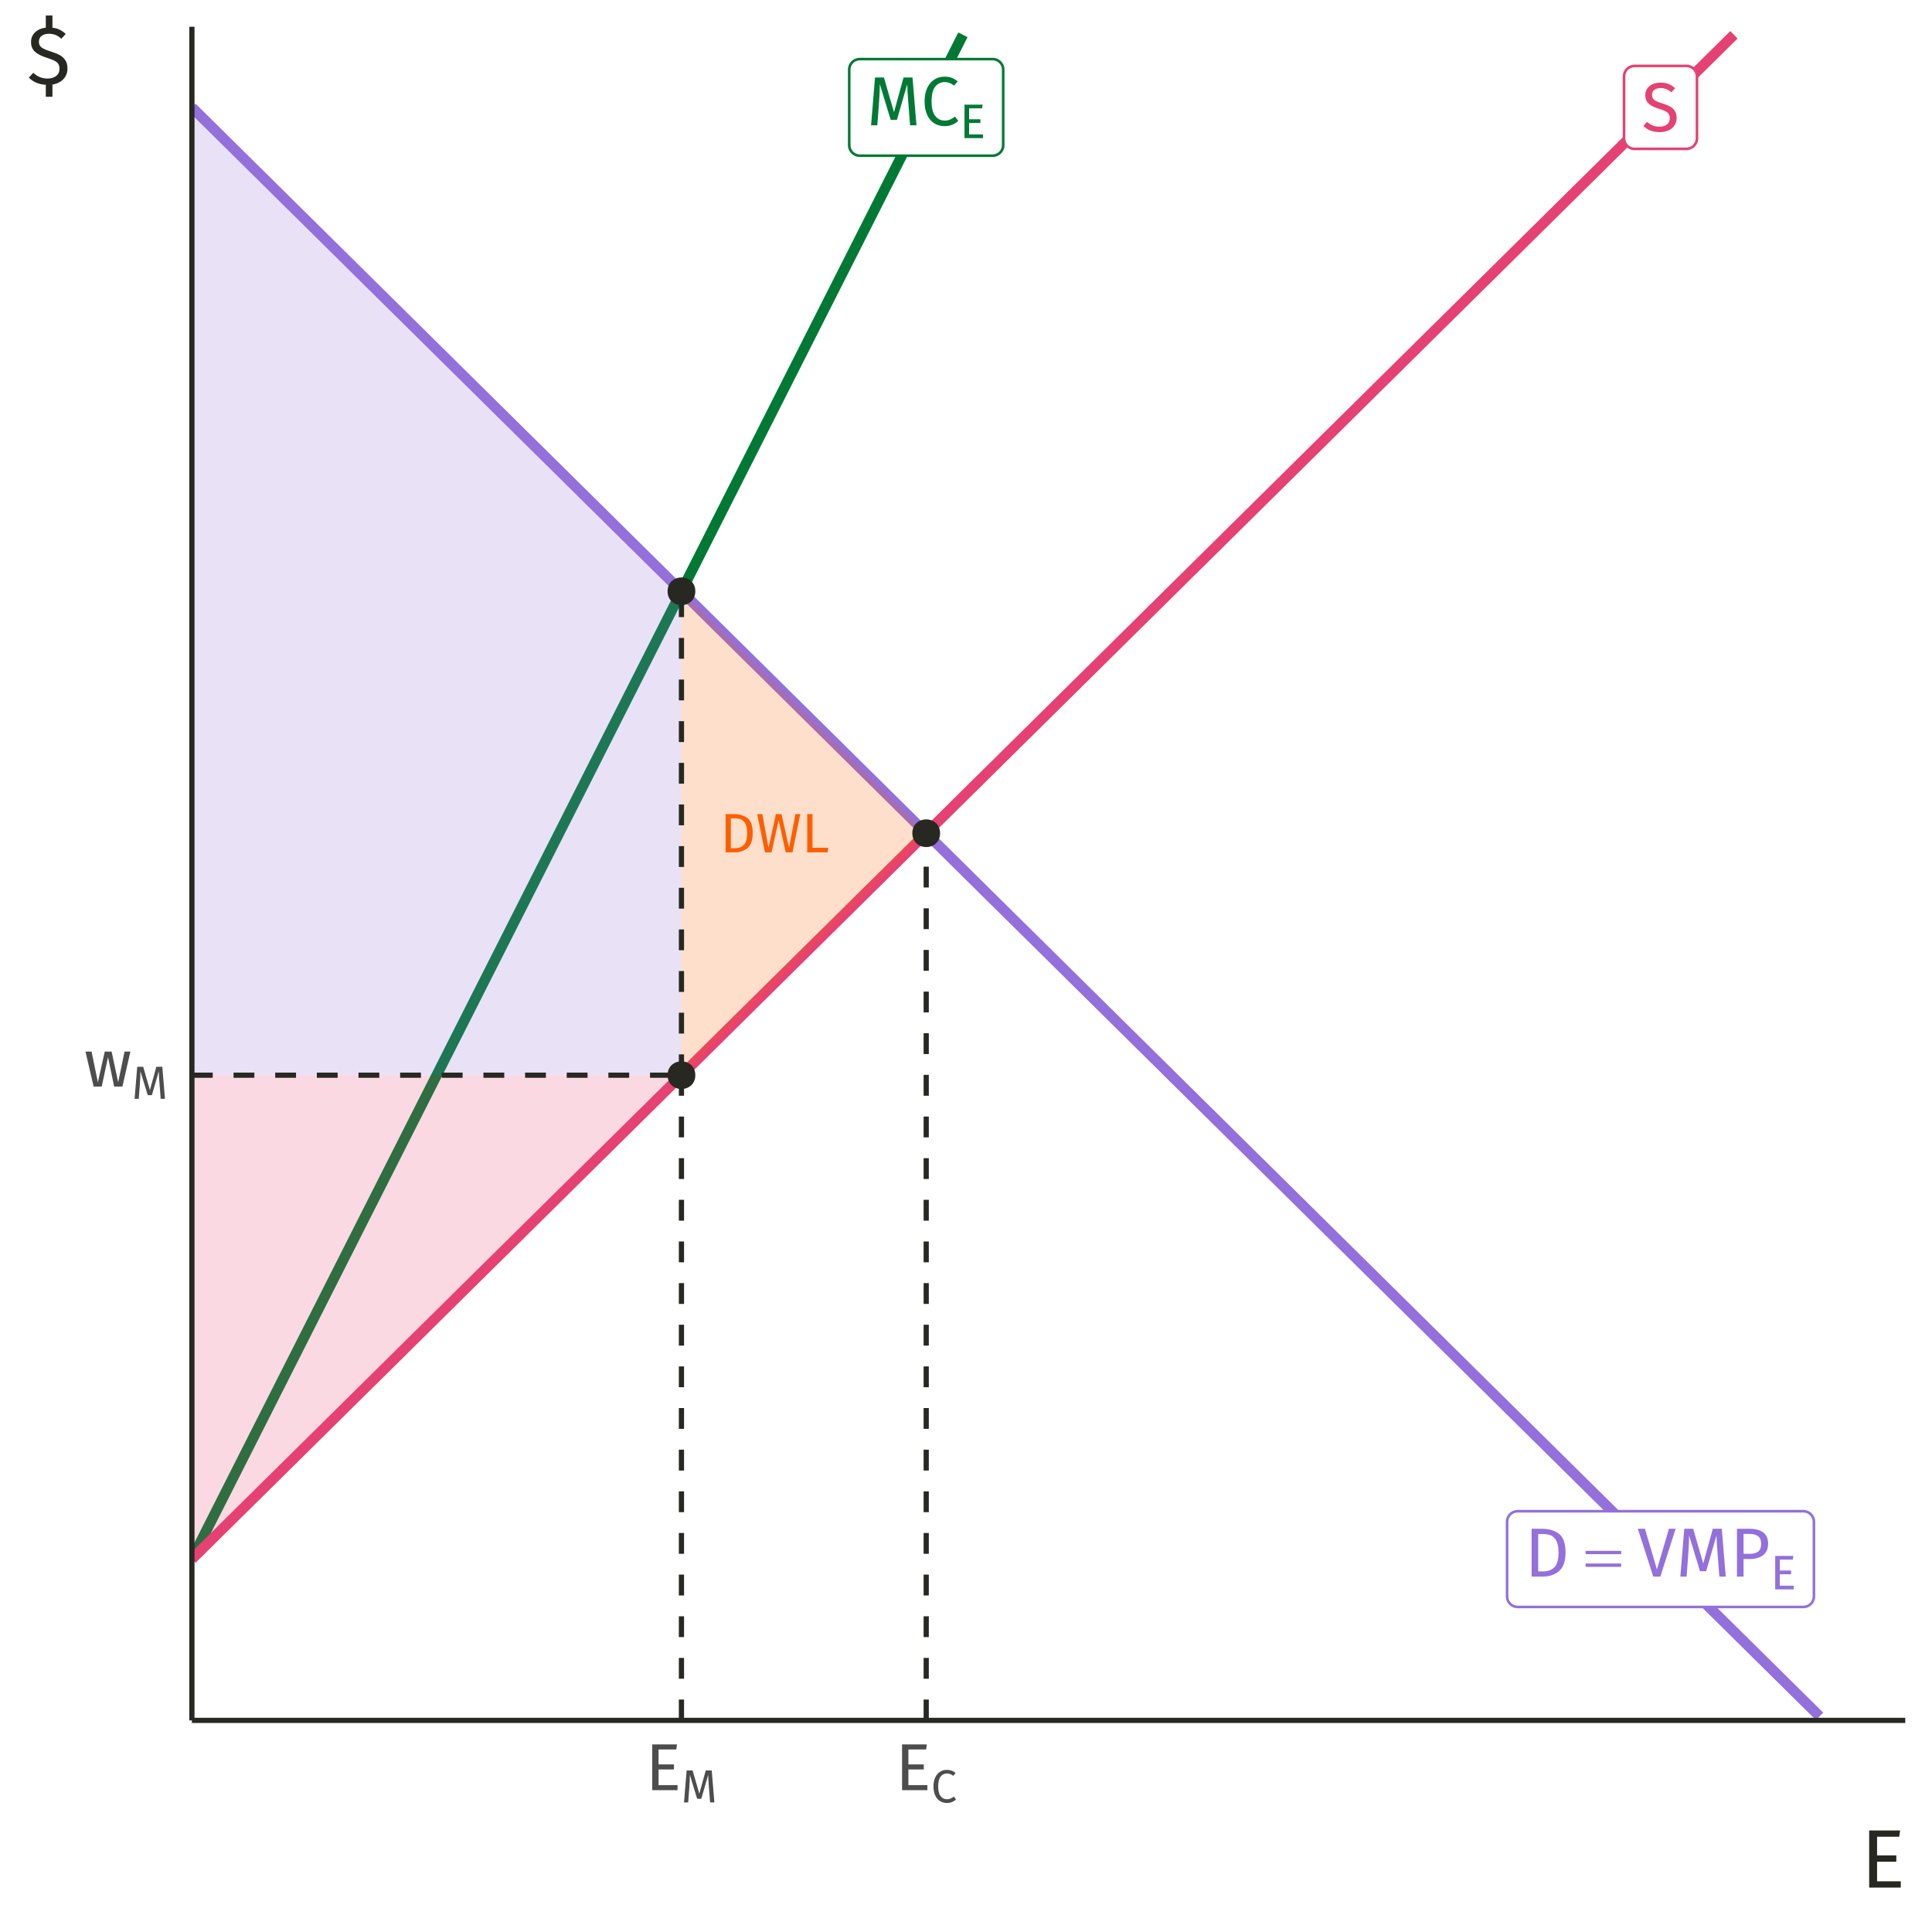 <?xml version="1.0" encoding="UTF-8"?>
<svg xmlns="http://www.w3.org/2000/svg" xmlns:xlink="http://www.w3.org/1999/xlink" width="396pt" height="396pt" viewBox="0 0 396 396" version="1.1">
<defs>
<g>
<symbol overflow="visible" id="glyph0-0">
<path style="stroke:none;" d="M 7.727 -14.938 L 7.727 4.98 L 1.75 4.98 L 1.75 -14.938 Z M 6.957 -14.199 L 2.531 -14.199 L 2.531 4.238 L 6.957 4.238 Z M 4.609 -6.418 C 5.176 -6.414 5.582 -6.262 5.824 -5.961 C 6.066 -5.652 6.188 -5.262 6.188 -4.781 C 6.188 -4.277 6.078 -3.887 5.867 -3.613 C 5.648 -3.336 5.305 -3.164 4.836 -3.102 L 4.836 -2.461 C 4.832 -2.355 4.797 -2.27 4.73 -2.211 C 4.656 -2.148 4.574 -2.121 4.48 -2.121 C 4.383 -2.121 4.301 -2.148 4.23 -2.211 C 4.16 -2.27 4.125 -2.355 4.125 -2.461 L 4.125 -3.656 C 4.625 -3.684 4.965 -3.773 5.148 -3.934 C 5.328 -4.086 5.418 -4.359 5.422 -4.75 C 5.418 -5.062 5.355 -5.305 5.234 -5.477 C 5.109 -5.645 4.883 -5.73 4.551 -5.734 C 4.273 -5.73 4.027 -5.68 3.812 -5.578 C 3.734 -5.547 3.672 -5.531 3.629 -5.535 C 3.52 -5.531 3.438 -5.562 3.379 -5.625 C 3.312 -5.688 3.281 -5.766 3.285 -5.859 C 3.281 -6.039 3.422 -6.176 3.703 -6.273 C 3.984 -6.367 4.285 -6.414 4.609 -6.418 Z M 4.48 -1.707 C 4.621 -1.703 4.738 -1.656 4.836 -1.562 C 4.93 -1.465 4.98 -1.348 4.98 -1.211 C 4.98 -1.055 4.93 -0.93 4.836 -0.832 C 4.738 -0.73 4.621 -0.68 4.48 -0.684 C 4.336 -0.68 4.219 -0.73 4.125 -0.832 C 4.031 -0.93 3.984 -1.055 3.984 -1.211 C 3.984 -1.348 4.031 -1.465 4.125 -1.562 C 4.219 -1.656 4.336 -1.703 4.48 -1.707 Z M 4.48 -1.707 "/>
</symbol>
<symbol overflow="visible" id="glyph0-1">
<path style="stroke:none;" d="M 10.188 0 L 8.879 0 L 8.535 -4.426 C 8.391 -6.156 8.309 -7.488 8.293 -8.422 L 6.176 -1.109 L 4.906 -1.109 L 2.676 -8.438 C 2.672 -7.25 2.609 -5.879 2.488 -4.324 L 2.164 0 L 0.883 0 L 1.691 -9.801 L 3.516 -9.801 L 5.578 -2.676 L 7.539 -9.801 L 9.375 -9.801 Z M 10.188 0 "/>
</symbol>
<symbol overflow="visible" id="glyph0-2">
<path style="stroke:none;" d="M 4.852 -9.973 C 5.438 -9.973 5.93 -9.895 6.336 -9.742 C 6.734 -9.59 7.148 -9.344 7.57 -9.004 L 6.828 -8.137 C 6.227 -8.617 5.598 -8.859 4.938 -8.863 C 4.121 -8.859 3.465 -8.547 2.965 -7.922 C 2.465 -7.297 2.215 -6.289 2.219 -4.906 C 2.215 -3.555 2.461 -2.562 2.957 -1.926 C 3.449 -1.285 4.105 -0.965 4.922 -0.969 C 5.336 -0.965 5.699 -1.035 6.016 -1.18 C 6.328 -1.32 6.66 -1.52 7.012 -1.777 L 7.684 -0.926 C 7.375 -0.613 6.988 -0.352 6.516 -0.141 C 6.039 0.066 5.492 0.168 4.879 0.172 C 4.078 0.168 3.367 -0.023 2.75 -0.418 C 2.125 -0.809 1.645 -1.391 1.301 -2.156 C 0.953 -2.918 0.777 -3.832 0.781 -4.906 C 0.777 -5.977 0.957 -6.895 1.32 -7.66 C 1.68 -8.418 2.172 -8.996 2.789 -9.387 C 3.406 -9.777 4.094 -9.973 4.852 -9.973 Z M 4.852 -9.973 "/>
</symbol>
<symbol overflow="visible" id="glyph0-3">
<path style="stroke:none;" d="M 3.473 -9.801 C 4.949 -9.797 6.137 -9.453 7.035 -8.77 C 7.93 -8.078 8.379 -6.805 8.379 -4.949 C 8.379 -3.137 7.93 -1.859 7.035 -1.117 C 6.137 -0.371 5.047 0 3.77 0 L 1.422 0 L 1.422 -9.801 Z M 2.773 -8.723 L 2.773 -1.066 L 3.871 -1.066 C 4.777 -1.066 5.516 -1.344 6.086 -1.906 C 6.652 -2.461 6.938 -3.477 6.941 -4.949 C 6.938 -5.98 6.789 -6.773 6.5 -7.332 C 6.203 -7.883 5.828 -8.254 5.375 -8.441 C 4.918 -8.625 4.383 -8.719 3.77 -8.723 Z M 2.773 -8.723 "/>
</symbol>
<symbol overflow="visible" id="glyph0-4">
<path style="stroke:none;" d="M 7.824 -9.801 L 4.695 0 L 3.242 0 L 0.086 -9.801 L 1.535 -9.801 L 3.996 -1.465 L 6.457 -9.801 Z M 7.824 -9.801 "/>
</symbol>
<symbol overflow="visible" id="glyph0-5">
<path style="stroke:none;" d="M 3.996 -9.801 C 5.211 -9.797 6.148 -9.543 6.812 -9.039 C 7.473 -8.531 7.805 -7.777 7.809 -6.773 C 7.805 -5.699 7.457 -4.898 6.77 -4.379 C 6.074 -3.855 5.156 -3.598 4.012 -3.598 L 2.773 -3.598 L 2.773 0 L 1.422 0 L 1.422 -9.801 Z M 3.953 -4.668 C 4.738 -4.664 5.34 -4.816 5.754 -5.121 C 6.168 -5.426 6.375 -5.969 6.375 -6.758 C 6.375 -7.453 6.168 -7.961 5.754 -8.277 C 5.34 -8.59 4.75 -8.746 3.984 -8.75 L 2.773 -8.75 L 2.773 -4.668 Z M 3.953 -4.668 "/>
</symbol>
<symbol overflow="visible" id="glyph0-6">
<path style="stroke:none;" d="M 3.84 -9.973 C 4.492 -9.973 5.055 -9.879 5.52 -9.695 C 5.984 -9.508 6.434 -9.223 6.871 -8.836 L 6.133 -8.008 C 5.762 -8.301 5.398 -8.516 5.043 -8.656 C 4.684 -8.789 4.301 -8.859 3.898 -8.863 C 3.383 -8.859 2.961 -8.742 2.629 -8.508 C 2.297 -8.27 2.133 -7.922 2.133 -7.469 C 2.133 -7.184 2.188 -6.945 2.305 -6.75 C 2.414 -6.555 2.625 -6.375 2.938 -6.215 C 3.242 -6.055 3.691 -5.883 4.281 -5.703 C 4.895 -5.512 5.406 -5.309 5.816 -5.094 C 6.223 -4.871 6.551 -4.57 6.805 -4.188 C 7.055 -3.801 7.184 -3.316 7.184 -2.73 C 7.184 -2.16 7.043 -1.656 6.762 -1.223 C 6.48 -0.785 6.078 -0.445 5.555 -0.199 C 5.027 0.047 4.402 0.168 3.684 0.172 C 2.324 0.168 1.215 -0.25 0.355 -1.094 L 1.094 -1.922 C 1.488 -1.598 1.891 -1.352 2.305 -1.188 C 2.711 -1.02 3.168 -0.938 3.672 -0.938 C 4.277 -0.938 4.781 -1.086 5.18 -1.387 C 5.578 -1.684 5.777 -2.117 5.777 -2.688 C 5.777 -3.008 5.715 -3.277 5.59 -3.492 C 5.465 -3.703 5.254 -3.895 4.957 -4.066 C 4.656 -4.238 4.223 -4.41 3.656 -4.582 C 2.648 -4.883 1.91 -5.246 1.449 -5.676 C 0.98 -6.102 0.75 -6.68 0.754 -7.41 C 0.75 -7.902 0.879 -8.344 1.145 -8.734 C 1.402 -9.121 1.77 -9.426 2.238 -9.645 C 2.707 -9.863 3.238 -9.973 3.84 -9.973 Z M 3.84 -9.973 "/>
</symbol>
<symbol overflow="visible" id="glyph1-0">
<path style="stroke:none;" d="M 5.406 -10.457 L 5.406 3.484 L 1.227 3.484 L 1.227 -10.457 Z M 4.871 -9.938 L 1.773 -9.938 L 1.773 2.969 L 4.871 2.969 Z M 3.227 -4.492 C 3.621 -4.488 3.906 -4.383 4.078 -4.172 C 4.246 -3.961 4.328 -3.684 4.332 -3.348 C 4.328 -2.988 4.254 -2.715 4.105 -2.527 C 3.953 -2.332 3.715 -2.215 3.387 -2.172 L 3.387 -1.723 C 3.387 -1.648 3.359 -1.59 3.312 -1.547 C 3.258 -1.504 3.199 -1.48 3.137 -1.484 C 3.066 -1.48 3.008 -1.504 2.961 -1.547 C 2.906 -1.59 2.883 -1.648 2.887 -1.723 L 2.887 -2.559 C 3.234 -2.578 3.473 -2.645 3.602 -2.754 C 3.727 -2.863 3.789 -3.051 3.793 -3.324 C 3.789 -3.543 3.746 -3.715 3.664 -3.832 C 3.574 -3.949 3.418 -4.008 3.188 -4.012 C 2.992 -4.008 2.816 -3.973 2.668 -3.902 C 2.613 -3.883 2.57 -3.871 2.539 -3.875 C 2.461 -3.871 2.402 -3.895 2.363 -3.938 C 2.316 -3.98 2.297 -4.035 2.301 -4.102 C 2.297 -4.227 2.395 -4.32 2.594 -4.391 C 2.785 -4.453 2.996 -4.488 3.227 -4.492 Z M 3.137 -1.195 C 3.23 -1.195 3.312 -1.16 3.383 -1.094 C 3.445 -1.027 3.48 -0.945 3.484 -0.848 C 3.48 -0.738 3.445 -0.648 3.383 -0.582 C 3.312 -0.508 3.23 -0.473 3.137 -0.477 C 3.035 -0.473 2.953 -0.508 2.887 -0.582 C 2.82 -0.648 2.789 -0.738 2.789 -0.848 C 2.789 -0.945 2.82 -1.027 2.887 -1.094 C 2.953 -1.16 3.035 -1.195 3.137 -1.195 Z M 3.137 -1.195 "/>
</symbol>
<symbol overflow="visible" id="glyph1-1">
<path style="stroke:none;" d="M 4.711 -6.863 L 4.602 -6.105 L 1.941 -6.105 L 1.941 -3.863 L 4.254 -3.863 L 4.254 -3.105 L 1.941 -3.105 L 1.941 -0.758 L 4.789 -0.758 L 4.789 0 L 0.996 0 L 0.996 -6.863 Z M 4.711 -6.863 "/>
</symbol>
<symbol overflow="visible" id="glyph2-0">
<path style="stroke:none;" d="M 6.18 -11.949 L 6.18 3.984 L 1.398 3.984 L 1.398 -11.949 Z M 5.566 -11.359 L 2.027 -11.359 L 2.027 3.391 L 5.566 3.391 Z M 3.688 -5.133 C 4.141 -5.133 4.465 -5.012 4.66 -4.77 C 4.848 -4.527 4.945 -4.211 4.949 -3.824 C 4.945 -3.422 4.859 -3.109 4.691 -2.891 C 4.52 -2.668 4.246 -2.531 3.871 -2.48 L 3.871 -1.969 C 3.867 -1.883 3.84 -1.816 3.785 -1.77 C 3.727 -1.719 3.66 -1.691 3.586 -1.695 C 3.508 -1.691 3.441 -1.719 3.387 -1.77 C 3.328 -1.816 3.297 -1.883 3.301 -1.969 L 3.301 -2.926 C 3.699 -2.945 3.973 -3.02 4.117 -3.148 C 4.262 -3.27 4.336 -3.488 4.336 -3.801 C 4.336 -4.047 4.285 -4.238 4.188 -4.379 C 4.086 -4.512 3.902 -4.582 3.641 -4.586 C 3.418 -4.582 3.223 -4.539 3.051 -4.461 C 2.988 -4.434 2.938 -4.422 2.902 -4.426 C 2.816 -4.422 2.75 -4.449 2.703 -4.5 C 2.648 -4.547 2.625 -4.609 2.629 -4.688 C 2.625 -4.832 2.738 -4.941 2.965 -5.02 C 3.188 -5.094 3.426 -5.133 3.688 -5.133 Z M 3.586 -1.367 C 3.695 -1.363 3.789 -1.324 3.867 -1.25 C 3.945 -1.172 3.984 -1.078 3.984 -0.969 C 3.984 -0.844 3.945 -0.742 3.867 -0.664 C 3.789 -0.582 3.695 -0.543 3.586 -0.547 C 3.469 -0.543 3.371 -0.582 3.301 -0.664 C 3.223 -0.742 3.188 -0.844 3.188 -0.969 C 3.188 -1.078 3.223 -1.172 3.301 -1.25 C 3.371 -1.324 3.469 -1.363 3.586 -1.367 Z M 3.586 -1.367 "/>
</symbol>
<symbol overflow="visible" id="glyph2-1">
<path style="stroke:none;" d="M 2.777 -7.84 C 3.957 -7.84 4.906 -7.562 5.625 -7.016 C 6.344 -6.461 6.703 -5.445 6.703 -3.961 C 6.703 -2.508 6.344 -1.484 5.625 -0.891 C 4.906 -0.297 4.035 0 3.016 0 L 1.137 0 L 1.137 -7.84 Z M 2.219 -6.977 L 2.219 -0.855 L 3.094 -0.855 C 3.82 -0.855 4.41 -1.078 4.871 -1.523 C 5.324 -1.969 5.555 -2.781 5.555 -3.961 C 5.555 -4.785 5.434 -5.418 5.199 -5.863 C 4.961 -6.305 4.664 -6.602 4.301 -6.754 C 3.934 -6.898 3.504 -6.973 3.016 -6.977 Z M 2.219 -6.977 "/>
</symbol>
<symbol overflow="visible" id="glyph2-2">
<path style="stroke:none;" d="M 9.117 -7.84 L 7.523 0 L 6.133 0 L 4.688 -6.566 L 3.23 0 L 1.879 0 L 0.285 -7.84 L 1.344 -7.84 L 2.605 -0.945 L 4.121 -7.84 L 5.27 -7.84 L 6.816 -0.945 L 8.125 -7.84 Z M 9.117 -7.84 "/>
</symbol>
<symbol overflow="visible" id="glyph2-3">
<path style="stroke:none;" d="M 2.219 -7.84 L 2.219 -0.945 L 5.441 -0.945 L 5.316 0 L 1.137 0 L 1.137 -7.84 Z M 2.219 -7.84 "/>
</symbol>
<symbol overflow="visible" id="glyph3-0">
<path style="stroke:none;" d="M 0.715 0 L 0.715 -8.891 L 7.828 -8.891 L 7.828 0 Z M 0.938 -0.223 L 7.605 -0.223 L 7.605 -8.668 L 0.938 -8.668 Z M 0.938 -0.223 "/>
</symbol>
<symbol overflow="visible" id="glyph3-1">
<path style="stroke:none;" d="M 0.258 -5.273 L 7.551 -5.273 L 7.551 -4.598 L 0.258 -4.598 Z M 0.258 -2.68 L 7.551 -2.68 L 7.551 -1.992 L 0.258 -1.992 Z M 0.258 -2.68 "/>
</symbol>
<symbol overflow="visible" id="glyph4-0">
<path style="stroke:none;" d="M 7.387 -14.281 L 7.387 4.762 L 1.672 4.762 L 1.672 -14.281 Z M 6.652 -13.574 L 2.422 -13.574 L 2.422 4.055 L 6.652 4.055 Z M 4.406 -6.133 C 4.949 -6.129 5.336 -5.984 5.566 -5.695 C 5.797 -5.406 5.91 -5.031 5.914 -4.57 C 5.91 -4.086 5.809 -3.711 5.609 -3.453 C 5.402 -3.188 5.074 -3.027 4.625 -2.965 L 4.625 -2.352 C 4.621 -2.25 4.59 -2.172 4.523 -2.113 C 4.453 -2.055 4.371 -2.027 4.285 -2.027 C 4.191 -2.027 4.113 -2.055 4.047 -2.113 C 3.977 -2.172 3.941 -2.25 3.945 -2.352 L 3.945 -3.496 C 4.422 -3.52 4.75 -3.605 4.922 -3.758 C 5.094 -3.906 5.18 -4.168 5.18 -4.543 C 5.18 -4.84 5.121 -5.07 5.004 -5.234 C 4.887 -5.395 4.668 -5.477 4.352 -5.48 C 4.086 -5.477 3.852 -5.43 3.645 -5.332 C 3.57 -5.301 3.512 -5.285 3.469 -5.289 C 3.367 -5.285 3.285 -5.316 3.23 -5.379 C 3.168 -5.438 3.141 -5.512 3.141 -5.602 C 3.141 -5.773 3.273 -5.902 3.543 -5.996 C 3.809 -6.082 4.098 -6.129 4.406 -6.133 Z M 4.285 -1.633 C 4.418 -1.629 4.531 -1.582 4.625 -1.496 C 4.711 -1.402 4.758 -1.289 4.762 -1.156 C 4.758 -1.008 4.711 -0.887 4.625 -0.793 C 4.531 -0.695 4.418 -0.648 4.285 -0.652 C 4.145 -0.648 4.031 -0.695 3.941 -0.793 C 3.852 -0.887 3.809 -1.008 3.809 -1.156 C 3.809 -1.289 3.852 -1.402 3.941 -1.496 C 4.031 -1.582 4.145 -1.629 4.285 -1.633 Z M 4.285 -1.633 "/>
</symbol>
<symbol overflow="visible" id="glyph4-1">
<path style="stroke:none;" d="M 9.48 -7.168 L 7.848 0 L 6.148 0 L 4.895 -6.039 L 3.605 0 L 1.945 0 L 0.273 -7.168 L 1.523 -7.168 L 2.816 -0.871 L 4.23 -7.168 L 5.629 -7.168 L 6.977 -0.871 L 8.281 -7.168 Z M 9.48 -7.168 "/>
</symbol>
<symbol overflow="visible" id="glyph4-2">
<path style="stroke:none;" d="M 6.434 -9.371 L 6.281 -8.336 L 2.652 -8.336 L 2.652 -5.277 L 5.809 -5.277 L 5.809 -4.242 L 2.652 -4.242 L 2.652 -1.035 L 6.543 -1.035 L 6.543 0 L 1.359 0 L 1.359 -9.371 Z M 6.434 -9.371 "/>
</symbol>
<symbol overflow="visible" id="glyph5-0">
<path style="stroke:none;" d="M 5.168 -9.996 L 5.168 3.332 L 1.172 3.332 L 1.172 -9.996 Z M 4.656 -9.5 L 1.695 -9.5 L 1.695 2.836 L 4.656 2.836 Z M 3.086 -4.293 C 3.465 -4.289 3.734 -4.188 3.898 -3.988 C 4.055 -3.781 4.137 -3.52 4.141 -3.199 C 4.137 -2.863 4.066 -2.602 3.926 -2.418 C 3.781 -2.23 3.551 -2.117 3.238 -2.074 L 3.238 -1.648 C 3.234 -1.574 3.211 -1.52 3.164 -1.48 C 3.117 -1.438 3.062 -1.418 3 -1.418 C 2.934 -1.418 2.875 -1.438 2.832 -1.48 C 2.781 -1.52 2.758 -1.574 2.762 -1.648 L 2.762 -2.445 C 3.094 -2.461 3.324 -2.523 3.445 -2.633 C 3.566 -2.734 3.625 -2.918 3.629 -3.18 C 3.625 -3.387 3.586 -3.547 3.504 -3.664 C 3.418 -3.773 3.266 -3.832 3.047 -3.836 C 2.859 -3.832 2.691 -3.797 2.551 -3.73 C 2.496 -3.711 2.457 -3.703 2.426 -3.703 C 2.355 -3.703 2.301 -3.723 2.262 -3.766 C 2.219 -3.805 2.195 -3.855 2.199 -3.922 C 2.195 -4.039 2.289 -4.133 2.48 -4.195 C 2.664 -4.258 2.867 -4.289 3.086 -4.293 Z M 3 -1.141 C 3.094 -1.137 3.172 -1.105 3.234 -1.047 C 3.297 -0.98 3.328 -0.902 3.332 -0.809 C 3.328 -0.707 3.297 -0.621 3.234 -0.555 C 3.172 -0.488 3.094 -0.457 3 -0.457 C 2.902 -0.457 2.82 -0.488 2.758 -0.555 C 2.691 -0.621 2.66 -0.707 2.664 -0.809 C 2.66 -0.902 2.691 -0.98 2.758 -1.047 C 2.82 -1.105 2.902 -1.137 3 -1.141 Z M 3 -1.141 "/>
</symbol>
<symbol overflow="visible" id="glyph5-1">
<path style="stroke:none;" d="M 6.816 0 L 5.941 0 L 5.711 -2.961 C 5.613 -4.117 5.559 -5.012 5.551 -5.637 L 4.133 -0.742 L 3.285 -0.742 L 1.789 -5.645 C 1.785 -4.848 1.746 -3.934 1.664 -2.895 L 1.445 0 L 0.59 0 L 1.133 -6.559 L 2.352 -6.559 L 3.73 -1.789 L 5.047 -6.559 L 6.273 -6.559 Z M 6.816 0 "/>
</symbol>
<symbol overflow="visible" id="glyph5-2">
<path style="stroke:none;" d="M 3.246 -6.672 C 3.637 -6.668 3.965 -6.617 4.238 -6.52 C 4.504 -6.414 4.781 -6.25 5.066 -6.027 L 4.57 -5.445 C 4.168 -5.766 3.746 -5.93 3.305 -5.93 C 2.758 -5.93 2.316 -5.719 1.984 -5.301 C 1.648 -4.883 1.48 -4.211 1.484 -3.285 C 1.48 -2.383 1.648 -1.719 1.98 -1.289 C 2.309 -0.859 2.746 -0.645 3.293 -0.648 C 3.57 -0.645 3.812 -0.691 4.023 -0.789 C 4.23 -0.883 4.453 -1.016 4.695 -1.191 L 5.141 -0.617 C 4.934 -0.406 4.676 -0.234 4.359 -0.094 C 4.039 0.043 3.672 0.109 3.266 0.113 C 2.727 0.109 2.254 -0.02 1.84 -0.281 C 1.426 -0.543 1.102 -0.93 0.871 -1.441 C 0.637 -1.949 0.52 -2.562 0.523 -3.285 C 0.52 -4 0.641 -4.613 0.883 -5.125 C 1.121 -5.637 1.449 -6.023 1.863 -6.281 C 2.277 -6.539 2.738 -6.668 3.246 -6.672 Z M 3.246 -6.672 "/>
</symbol>
<symbol overflow="visible" id="glyph6-0">
<path style="stroke:none;" d="M 9.23 -17.852 L 9.23 5.949 L 2.09 5.949 L 2.09 -17.852 Z M 8.312 -16.965 L 3.027 -16.965 L 3.027 5.066 L 8.312 5.066 Z M 5.508 -7.668 C 6.188 -7.664 6.672 -7.48 6.961 -7.121 C 7.25 -6.754 7.395 -6.285 7.395 -5.711 C 7.395 -5.109 7.266 -4.645 7.012 -4.316 C 6.754 -3.984 6.344 -3.781 5.781 -3.707 L 5.781 -2.941 C 5.777 -2.816 5.734 -2.715 5.652 -2.641 C 5.562 -2.566 5.465 -2.531 5.355 -2.531 C 5.238 -2.531 5.137 -2.566 5.055 -2.641 C 4.969 -2.715 4.926 -2.816 4.93 -2.941 L 4.93 -4.367 C 5.527 -4.398 5.938 -4.512 6.152 -4.699 C 6.367 -4.887 6.473 -5.211 6.477 -5.68 C 6.473 -6.047 6.398 -6.336 6.254 -6.543 C 6.105 -6.746 5.836 -6.848 5.441 -6.852 C 5.109 -6.848 4.812 -6.785 4.555 -6.664 C 4.461 -6.625 4.391 -6.609 4.336 -6.613 C 4.211 -6.609 4.109 -6.645 4.035 -6.723 C 3.961 -6.793 3.926 -6.887 3.926 -7.004 C 3.926 -7.215 4.09 -7.379 4.426 -7.496 C 4.758 -7.605 5.121 -7.664 5.508 -7.668 Z M 5.355 -2.039 C 5.523 -2.039 5.664 -1.98 5.777 -1.867 C 5.891 -1.754 5.945 -1.613 5.949 -1.445 C 5.945 -1.262 5.891 -1.109 5.777 -0.992 C 5.664 -0.871 5.523 -0.812 5.355 -0.816 C 5.184 -0.812 5.039 -0.871 4.93 -0.992 C 4.812 -1.109 4.758 -1.262 4.762 -1.445 C 4.758 -1.613 4.812 -1.754 4.93 -1.867 C 5.039 -1.98 5.184 -2.039 5.355 -2.039 Z M 5.355 -2.039 "/>
</symbol>
<symbol overflow="visible" id="glyph6-1">
<path style="stroke:none;" d="M 8.039 -11.715 L 7.855 -10.422 L 3.316 -10.422 L 3.316 -6.598 L 7.258 -6.598 L 7.258 -5.305 L 3.316 -5.305 L 3.316 -1.293 L 8.176 -1.293 L 8.176 0 L 1.699 0 L 1.699 -11.715 Z M 8.039 -11.715 "/>
</symbol>
<symbol overflow="visible" id="glyph6-2">
<path style="stroke:none;" d="M 8.348 -3.16 C 8.344 -2.297 8.07 -1.574 7.531 -0.984 C 6.984 -0.395 6.23 -0.023 5.27 0.137 L 5.27 2.637 L 3.91 2.637 L 3.91 0.188 C 2.512 0.117 1.352 -0.367 0.426 -1.273 L 1.344 -2.277 C 2.156 -1.484 3.133 -1.09 4.266 -1.09 C 4.98 -1.09 5.566 -1.262 6.027 -1.613 C 6.484 -1.961 6.715 -2.461 6.715 -3.109 C 6.715 -3.48 6.641 -3.793 6.5 -4.047 C 6.355 -4.293 6.109 -4.512 5.762 -4.707 C 5.406 -4.895 4.902 -5.094 4.25 -5.305 C 3.078 -5.664 2.227 -6.094 1.691 -6.586 C 1.148 -7.078 0.879 -7.742 0.883 -8.586 C 0.879 -9.375 1.156 -10.039 1.715 -10.57 C 2.27 -11.102 3 -11.418 3.91 -11.527 L 3.91 -14.008 L 5.27 -14.008 L 5.27 -11.508 C 5.809 -11.453 6.301 -11.32 6.738 -11.109 C 7.176 -10.898 7.59 -10.605 7.988 -10.234 L 7.09 -9.246 C 6.703 -9.609 6.301 -9.871 5.891 -10.031 C 5.473 -10.188 5.023 -10.266 4.539 -10.27 C 3.934 -10.266 3.441 -10.125 3.066 -9.852 C 2.684 -9.57 2.496 -9.172 2.5 -8.652 C 2.496 -8.32 2.562 -8.047 2.703 -7.828 C 2.836 -7.605 3.082 -7.398 3.434 -7.215 C 3.785 -7.027 4.301 -6.828 4.98 -6.613 C 5.691 -6.395 6.285 -6.156 6.766 -5.898 C 7.238 -5.637 7.621 -5.285 7.914 -4.844 C 8.199 -4.402 8.344 -3.84 8.348 -3.16 Z M 8.348 -3.16 "/>
</symbol>
</g>
<clipPath id="clip1">
  <path d="M 39.336 6 L 199 6 L 199 321 L 39.336 321 Z M 39.336 6 "/>
</clipPath>
<clipPath id="clip2">
  <path d="M 39.336 20 L 375 20 L 375 352.625 L 39.336 352.625 Z M 39.336 20 "/>
</clipPath>
<clipPath id="clip3">
  <path d="M 39.336 6 L 357 6 L 357 321 L 39.336 321 Z M 39.336 6 "/>
</clipPath>
<clipPath id="clip4">
  <path d="M 39.336 22 L 140 22 L 140 122 L 39.336 122 Z M 39.336 22 "/>
</clipPath>
<clipPath id="clip5">
  <path d="M 39.336 121 L 140 121 L 140 221 L 39.336 221 Z M 39.336 121 "/>
</clipPath>
<clipPath id="clip6">
  <path d="M 39.336 220 L 140 220 L 140 320 L 39.336 320 Z M 39.336 220 "/>
</clipPath>
<clipPath id="clip7">
  <path d="M 189 170 L 191 170 L 191 352.625 L 189 352.625 Z M 189 170 "/>
</clipPath>
<clipPath id="clip8">
  <path d="M 139 219 L 141 219 L 141 352.625 L 139 352.625 Z M 139 219 "/>
</clipPath>
<clipPath id="clip9">
  <path d="M 39.336 219 L 141 219 L 141 221 L 39.336 221 Z M 39.336 219 "/>
</clipPath>
</defs>
<g id="surface374">
<rect x="0" y="0" width="396" height="396" style="fill:rgb(100%,100%,100%);fill-opacity:1;stroke:none;"/>
<g clip-path="url(#clip1)" clip-rule="nonzero">
<path style="fill:none;stroke-width:2.134;stroke-linecap:butt;stroke-linejoin:round;stroke:rgb(0%,47.451%,20.784%);stroke-opacity:1;stroke-miterlimit:10;" d="M 39.336 319.562 L 46.359 305.68 L 49.871 298.734 L 53.383 291.793 L 56.895 284.848 L 63.918 270.965 L 67.43 264.02 L 70.941 257.078 L 74.453 250.133 L 81.477 236.25 L 84.988 229.305 L 92.012 215.422 L 95.523 208.477 L 99.035 201.535 L 102.547 194.59 L 106.062 187.648 L 109.574 180.707 L 113.086 173.762 L 116.598 166.82 L 120.109 159.875 L 127.133 145.992 L 130.645 139.047 L 137.668 125.164 L 141.18 118.219 L 144.691 111.277 L 148.203 104.332 L 155.227 90.449 L 158.738 83.504 L 162.25 76.562 L 165.762 69.617 L 172.785 55.734 L 176.297 48.789 L 179.809 41.848 L 183.32 34.902 L 190.344 21.02 L 193.855 14.074 L 197.367 7.133 "/>
</g>
<path style="fill-rule:nonzero;fill:rgb(100%,100%,100%);fill-opacity:1;stroke-width:0.533;stroke-linecap:round;stroke-linejoin:round;stroke:rgb(0%,47.451%,20.784%);stroke-opacity:1;stroke-miterlimit:10;" d="M 176.223 31.91 L 203.465 31.91 L 203.379 31.906 L 203.727 31.895 L 204.066 31.824 L 204.391 31.699 L 204.691 31.527 L 204.961 31.305 L 205.191 31.047 L 205.379 30.754 L 205.512 30.434 L 205.598 30.094 L 205.625 29.75 L 205.625 14.273 L 205.598 13.926 L 205.512 13.586 L 205.379 13.27 L 205.191 12.973 L 204.961 12.715 L 204.691 12.496 L 204.391 12.32 L 204.066 12.195 L 203.727 12.129 L 203.465 12.113 L 176.223 12.113 L 176.48 12.129 L 176.137 12.113 L 175.789 12.156 L 175.457 12.254 L 175.141 12.402 L 174.855 12.598 L 174.605 12.84 L 174.395 13.117 L 174.234 13.426 L 174.125 13.754 L 174.07 14.098 L 174.062 14.273 L 174.062 29.75 L 174.07 29.574 L 174.07 29.922 L 174.125 30.266 L 174.234 30.594 L 174.395 30.902 L 174.605 31.18 L 174.855 31.422 L 175.141 31.621 L 175.457 31.77 L 175.789 31.863 L 176.137 31.906 Z M 176.223 31.91 "/>
<g style="fill:rgb(0%,47.451%,20.784%);fill-opacity:1;">
  <use xlink:href="#glyph0-1" x="177.66" y="25.684"/>
</g>
<g style="fill:rgb(0%,47.451%,20.784%);fill-opacity:1;">
  <use xlink:href="#glyph0-2" x="188.73" y="25.684"/>
</g>
<g style="fill:rgb(0%,47.451%,20.784%);fill-opacity:1;">
  <use xlink:href="#glyph1-1" x="196.695" y="28.309"/>
</g>
<g clip-path="url(#clip2)" clip-rule="nonzero">
<path style="fill:none;stroke-width:2.134;stroke-linecap:butt;stroke-linejoin:round;stroke:rgb(57.647%,43.922%,85.882%);stroke-opacity:1;stroke-miterlimit:10;" d="M 39.336 22.012 L 42.848 25.48 L 49.871 32.426 L 53.383 35.895 L 60.406 42.84 L 63.918 46.309 L 74.453 56.727 L 77.965 60.195 L 84.988 67.141 L 88.5 70.609 L 95.523 77.555 L 99.035 81.023 L 102.547 84.496 L 106.062 87.969 L 109.574 91.438 L 120.109 101.855 L 123.621 105.324 L 130.645 112.27 L 134.156 115.738 L 141.18 122.684 L 144.691 126.152 L 151.715 133.098 L 155.227 136.566 L 165.762 146.984 L 169.273 150.453 L 176.297 157.398 L 179.809 160.867 L 186.832 167.812 L 190.344 171.281 L 200.879 181.699 L 204.391 185.168 L 207.902 188.641 L 211.418 192.113 L 214.93 195.582 L 221.953 202.527 L 225.465 205.996 L 232.488 212.941 L 236 216.41 L 246.535 226.828 L 250.047 230.297 L 257.07 237.242 L 260.582 240.711 L 267.605 247.656 L 271.117 251.125 L 278.141 258.07 L 281.652 261.539 L 292.188 271.957 L 295.699 275.426 L 302.723 282.371 L 306.234 285.84 L 309.746 289.312 L 313.262 292.785 L 316.773 296.254 L 323.797 303.199 L 327.309 306.668 L 337.844 317.086 L 341.355 320.555 L 348.379 327.5 L 351.891 330.969 L 358.914 337.914 L 362.426 341.383 L 369.449 348.328 L 372.961 351.797 "/>
</g>
<g clip-path="url(#clip3)" clip-rule="nonzero">
<path style="fill:none;stroke-width:2.134;stroke-linecap:butt;stroke-linejoin:round;stroke:rgb(90.196%,25.49%,45.098%);stroke-opacity:1;stroke-miterlimit:10;" d="M 39.336 319.562 L 42.848 316.094 L 49.871 309.148 L 53.383 305.68 L 63.918 295.262 L 67.43 291.793 L 74.453 284.848 L 77.965 281.379 L 84.988 274.434 L 88.5 270.965 L 95.523 264.02 L 99.035 260.551 L 102.547 257.078 L 106.062 253.605 L 109.574 250.133 L 113.086 246.664 L 120.109 239.719 L 123.621 236.25 L 130.645 229.305 L 134.156 225.836 L 141.18 218.891 L 144.691 215.422 L 155.227 205.004 L 158.738 201.535 L 165.762 194.59 L 169.273 191.121 L 176.297 184.176 L 179.809 180.707 L 186.832 173.762 L 190.344 170.293 L 200.879 159.875 L 204.391 156.406 L 207.902 152.934 L 211.418 149.461 L 214.93 145.992 L 221.953 139.047 L 225.465 135.578 L 232.488 128.633 L 236 125.164 L 246.535 114.746 L 250.047 111.277 L 257.07 104.332 L 260.582 100.863 L 267.605 93.918 L 271.117 90.449 L 281.652 80.031 L 285.164 76.562 L 292.188 69.617 L 295.699 66.148 L 302.723 59.203 L 306.234 55.734 L 309.746 52.262 L 313.262 48.789 L 316.773 45.32 L 327.309 34.902 L 330.82 31.434 L 337.844 24.488 L 341.355 21.02 L 348.379 14.074 L 351.891 10.605 L 355.402 7.133 "/>
</g>
<g clip-path="url(#clip4)" clip-rule="nonzero">
<path style=" stroke:none;fill-rule:nonzero;fill:rgb(57.647%,43.922%,85.882%);fill-opacity:0.2;" d="M 39.336 22.012 L 39.668 22.34 L 40.34 23.004 L 40.672 23.332 L 41.008 23.664 L 41.344 23.992 L 41.676 24.324 L 42.012 24.656 L 42.344 24.984 L 43.016 25.648 L 43.348 25.977 L 44.02 26.641 L 44.352 26.969 L 44.688 27.301 L 45.02 27.629 L 45.691 28.293 L 46.023 28.621 L 46.695 29.285 L 47.027 29.613 L 47.363 29.945 L 47.695 30.277 L 48.031 30.605 L 48.367 30.938 L 48.699 31.266 L 49.371 31.93 L 49.703 32.258 L 50.039 32.59 L 50.371 32.922 L 50.707 33.25 L 51.043 33.582 L 51.375 33.914 L 51.711 34.242 L 52.047 34.574 L 52.379 34.902 L 52.715 35.234 L 53.047 35.566 L 53.383 35.895 L 53.719 36.227 L 54.051 36.559 L 54.387 36.887 L 54.719 37.219 L 55.055 37.551 L 55.391 37.879 L 55.723 38.211 L 56.059 38.539 L 56.395 38.871 L 56.727 39.203 L 57.062 39.531 L 57.395 39.863 L 57.73 40.195 L 58.066 40.523 L 58.398 40.855 L 58.734 41.188 L 59.07 41.516 L 59.402 41.848 L 59.738 42.176 L 60.07 42.508 L 60.406 42.84 L 60.742 43.168 L 61.074 43.5 L 61.41 43.832 L 61.746 44.16 L 62.078 44.492 L 62.414 44.824 L 62.746 45.152 L 63.418 45.816 L 63.75 46.145 L 64.086 46.477 L 64.422 46.805 L 64.754 47.137 L 65.09 47.469 L 65.422 47.797 L 66.094 48.461 L 66.426 48.789 L 67.098 49.453 L 67.43 49.781 L 67.766 50.113 L 68.098 50.441 L 68.77 51.105 L 69.102 51.434 L 69.773 52.098 L 70.105 52.426 L 70.441 52.758 L 70.773 53.09 L 71.109 53.418 L 71.445 53.75 L 71.777 54.078 L 72.113 54.41 L 72.445 54.742 L 72.781 55.07 L 73.117 55.402 L 73.449 55.734 L 73.785 56.062 L 74.121 56.395 L 74.453 56.727 L 74.789 57.055 L 75.121 57.387 L 75.457 57.715 L 75.793 58.047 L 76.125 58.379 L 76.461 58.707 L 76.797 59.039 L 77.129 59.371 L 77.465 59.699 L 77.797 60.031 L 78.133 60.363 L 78.469 60.691 L 78.801 61.023 L 79.137 61.352 L 79.473 61.684 L 79.805 62.016 L 80.141 62.344 L 80.473 62.676 L 80.809 63.008 L 81.145 63.336 L 81.477 63.668 L 81.812 64 L 82.148 64.328 L 82.48 64.66 L 82.816 64.988 L 83.148 65.32 L 83.484 65.652 L 83.82 65.98 L 84.152 66.312 L 84.488 66.645 L 84.824 66.973 L 85.156 67.305 L 85.492 67.637 L 85.824 67.965 L 86.16 68.297 L 86.496 68.625 L 86.828 68.957 L 87.164 69.289 L 87.496 69.617 L 88.168 70.281 L 88.5 70.609 L 89.172 71.273 L 89.504 71.602 L 89.84 71.934 L 90.172 72.266 L 90.508 72.594 L 90.844 72.926 L 91.176 73.254 L 91.848 73.918 L 92.18 74.246 L 92.516 74.578 L 92.848 74.91 L 93.184 75.238 L 93.52 75.57 L 93.852 75.902 L 94.188 76.23 L 94.523 76.562 L 94.855 76.891 L 95.191 77.223 L 95.523 77.555 L 95.859 77.883 L 96.195 78.215 L 96.527 78.547 L 96.863 78.875 L 97.199 79.207 L 97.531 79.539 L 97.867 79.867 L 98.199 80.199 L 98.535 80.527 L 98.871 80.859 L 99.203 81.191 L 99.539 81.52 L 99.875 81.852 L 100.207 82.184 L 100.543 82.512 L 100.875 82.844 L 101.211 83.176 L 101.547 83.504 L 101.879 83.836 L 102.215 84.164 L 102.547 84.496 L 102.883 84.828 L 103.219 85.156 L 103.551 85.488 L 103.887 85.82 L 104.223 86.148 L 104.555 86.48 L 104.891 86.812 L 105.223 87.141 L 105.559 87.473 L 105.895 87.801 L 106.227 88.133 L 106.562 88.465 L 106.898 88.793 L 107.23 89.125 L 107.566 89.457 L 107.898 89.785 L 108.57 90.449 L 108.902 90.777 L 109.238 91.109 L 109.574 91.438 L 109.906 91.77 L 110.242 92.102 L 110.574 92.43 L 111.246 93.094 L 111.578 93.422 L 112.25 94.086 L 112.582 94.414 L 112.918 94.746 L 113.25 95.074 L 113.922 95.738 L 114.254 96.066 L 114.926 96.73 L 115.258 97.059 L 115.594 97.391 L 115.926 97.723 L 116.262 98.051 L 116.598 98.383 L 116.93 98.715 L 117.266 99.043 L 117.598 99.375 L 117.934 99.703 L 118.27 100.035 L 118.602 100.367 L 118.938 100.695 L 119.273 101.027 L 119.605 101.359 L 119.941 101.688 L 120.273 102.02 L 120.609 102.352 L 120.945 102.68 L 121.277 103.012 L 121.613 103.34 L 121.949 103.672 L 122.281 104.004 L 122.617 104.332 L 122.949 104.664 L 123.285 104.996 L 123.621 105.324 L 123.953 105.656 L 124.289 105.988 L 124.625 106.316 L 124.957 106.648 L 125.293 106.977 L 125.625 107.309 L 125.961 107.641 L 126.297 107.969 L 126.629 108.301 L 126.965 108.633 L 127.301 108.961 L 127.633 109.293 L 127.969 109.625 L 128.301 109.953 L 128.637 110.285 L 128.973 110.613 L 129.305 110.945 L 129.641 111.277 L 129.977 111.605 L 130.309 111.938 L 130.645 112.27 L 130.977 112.598 L 131.648 113.262 L 131.98 113.59 L 132.316 113.922 L 132.648 114.25 L 133.32 114.914 L 133.652 115.242 L 134.324 115.906 L 134.656 116.234 L 134.992 116.566 L 135.324 116.898 L 135.66 117.227 L 135.996 117.559 L 136.328 117.887 L 137 118.551 L 137.332 118.879 L 137.668 119.211 L 138 119.543 L 138.336 119.871 L 138.672 120.203 L 139.004 120.535 L 139.34 120.863 L 139.676 121.195 L 39.336 121.195 Z M 39.336 22.012 "/>
</g>
<g clip-path="url(#clip5)" clip-rule="nonzero">
<path style=" stroke:none;fill-rule:nonzero;fill:rgb(57.647%,43.922%,85.882%);fill-opacity:0.2;" d="M 39.336 121.195 L 139.676 121.195 L 139.676 220.379 L 39.336 220.379 Z M 39.336 121.195 "/>
</g>
<g clip-path="url(#clip6)" clip-rule="nonzero">
<path style=" stroke:none;fill-rule:nonzero;fill:rgb(90.196%,25.49%,45.098%);fill-opacity:0.2;" d="M 39.336 220.379 L 139.676 220.379 L 139.34 220.711 L 139.004 221.039 L 138.672 221.371 L 138.336 221.703 L 138 222.031 L 137.668 222.363 L 137.332 222.695 L 137 223.023 L 136.664 223.355 L 136.328 223.684 L 135.996 224.016 L 135.66 224.348 L 135.324 224.676 L 134.992 225.008 L 134.656 225.34 L 134.324 225.668 L 133.652 226.332 L 133.32 226.66 L 132.984 226.992 L 132.648 227.32 L 132.316 227.652 L 131.98 227.984 L 131.648 228.312 L 130.977 228.977 L 130.645 229.305 L 130.309 229.637 L 129.977 229.969 L 129.641 230.297 L 129.305 230.629 L 128.973 230.957 L 128.301 231.621 L 127.969 231.949 L 127.633 232.281 L 127.301 232.613 L 126.965 232.941 L 126.629 233.273 L 126.297 233.605 L 125.961 233.934 L 125.625 234.266 L 125.293 234.598 L 124.957 234.926 L 124.625 235.258 L 124.289 235.586 L 123.953 235.918 L 123.621 236.25 L 123.285 236.578 L 122.949 236.91 L 122.617 237.242 L 122.281 237.57 L 121.949 237.902 L 121.613 238.234 L 121.277 238.562 L 120.945 238.895 L 120.609 239.223 L 120.273 239.555 L 119.941 239.887 L 119.605 240.215 L 119.273 240.547 L 118.938 240.879 L 118.602 241.207 L 118.27 241.539 L 117.934 241.871 L 117.598 242.199 L 117.266 242.531 L 116.93 242.859 L 116.598 243.191 L 116.262 243.523 L 115.926 243.852 L 115.594 244.184 L 115.258 244.516 L 114.926 244.844 L 114.254 245.508 L 113.922 245.836 L 113.586 246.168 L 113.25 246.496 L 112.918 246.828 L 112.582 247.16 L 112.25 247.488 L 111.578 248.152 L 111.246 248.48 L 110.574 249.145 L 110.242 249.473 L 109.906 249.805 L 109.574 250.133 L 108.902 250.797 L 108.57 251.125 L 107.898 251.789 L 107.566 252.117 L 107.23 252.449 L 106.898 252.781 L 106.562 253.109 L 106.227 253.441 L 105.895 253.77 L 105.223 254.434 L 104.891 254.762 L 104.555 255.094 L 104.223 255.426 L 103.887 255.754 L 103.551 256.086 L 103.219 256.418 L 102.883 256.746 L 102.547 257.078 L 102.215 257.406 L 101.879 257.738 L 101.547 258.07 L 101.211 258.398 L 100.875 258.73 L 100.543 259.062 L 100.207 259.391 L 99.875 259.723 L 99.539 260.055 L 99.203 260.383 L 98.871 260.715 L 98.535 261.047 L 98.199 261.375 L 97.867 261.707 L 97.531 262.035 L 97.199 262.367 L 96.863 262.699 L 96.527 263.027 L 96.195 263.359 L 95.859 263.691 L 95.523 264.02 L 95.191 264.352 L 94.855 264.684 L 94.523 265.012 L 94.188 265.344 L 93.852 265.672 L 93.52 266.004 L 93.184 266.336 L 92.848 266.664 L 92.516 266.996 L 92.18 267.328 L 91.848 267.656 L 91.176 268.32 L 90.844 268.648 L 90.508 268.98 L 90.172 269.309 L 89.84 269.641 L 89.504 269.973 L 89.172 270.301 L 88.5 270.965 L 88.168 271.293 L 87.496 271.957 L 87.164 272.285 L 86.828 272.617 L 86.496 272.945 L 85.824 273.609 L 85.492 273.938 L 85.156 274.27 L 84.824 274.602 L 84.488 274.93 L 84.152 275.262 L 83.82 275.594 L 83.484 275.922 L 83.148 276.254 L 82.816 276.582 L 82.48 276.914 L 82.148 277.246 L 81.812 277.574 L 81.477 277.906 L 81.145 278.238 L 80.809 278.566 L 80.473 278.898 L 80.141 279.23 L 79.805 279.559 L 79.473 279.891 L 79.137 280.219 L 78.801 280.551 L 78.469 280.883 L 78.133 281.211 L 77.797 281.543 L 77.465 281.875 L 77.129 282.203 L 76.797 282.535 L 76.461 282.867 L 76.125 283.195 L 75.793 283.527 L 75.457 283.855 L 75.121 284.188 L 74.789 284.52 L 74.453 284.848 L 74.121 285.18 L 73.785 285.512 L 73.449 285.84 L 73.117 286.172 L 72.781 286.504 L 72.445 286.832 L 72.113 287.164 L 71.777 287.496 L 71.445 287.824 L 71.109 288.156 L 70.773 288.484 L 70.441 288.816 L 70.105 289.148 L 69.773 289.477 L 69.102 290.141 L 68.77 290.469 L 68.098 291.133 L 67.766 291.461 L 67.43 291.793 L 67.098 292.121 L 66.426 292.785 L 66.094 293.113 L 65.422 293.777 L 65.09 294.105 L 64.754 294.438 L 64.422 294.77 L 64.086 295.098 L 63.75 295.43 L 63.418 295.758 L 62.746 296.422 L 62.414 296.75 L 62.078 297.082 L 61.746 297.414 L 61.41 297.742 L 61.074 298.074 L 60.742 298.406 L 60.406 298.734 L 60.07 299.066 L 59.738 299.395 L 59.402 299.727 L 59.07 300.059 L 58.734 300.387 L 58.398 300.719 L 58.066 301.051 L 57.73 301.379 L 57.395 301.711 L 57.062 302.043 L 56.727 302.371 L 56.395 302.703 L 56.059 303.031 L 55.723 303.363 L 55.391 303.695 L 55.055 304.023 L 54.719 304.355 L 54.387 304.688 L 54.051 305.016 L 53.719 305.348 L 53.383 305.68 L 53.047 306.008 L 52.715 306.34 L 52.379 306.668 L 52.047 307 L 51.711 307.332 L 51.375 307.66 L 51.043 307.992 L 50.707 308.324 L 50.371 308.652 L 50.039 308.984 L 49.703 309.316 L 49.371 309.645 L 49.035 309.977 L 48.699 310.305 L 48.367 310.637 L 48.031 310.969 L 47.695 311.297 L 47.363 311.629 L 47.027 311.961 L 46.695 312.289 L 46.023 312.953 L 45.691 313.281 L 45.02 313.945 L 44.688 314.273 L 44.352 314.605 L 44.02 314.934 L 43.348 315.598 L 43.016 315.926 L 42.344 316.59 L 42.012 316.918 L 41.676 317.25 L 41.344 317.582 L 41.008 317.91 L 40.672 318.242 L 40.34 318.57 L 39.668 319.234 L 39.336 319.562 Z M 39.336 220.379 "/>
</g>
<path style=" stroke:none;fill-rule:nonzero;fill:rgb(99.216%,37.255%,0%);fill-opacity:0.2;" d="M 139.676 170.785 L 189.844 170.785 L 189.508 171.117 L 189.176 171.449 L 188.84 171.777 L 188.504 172.109 L 188.172 172.441 L 187.836 172.77 L 187.504 173.102 L 187.168 173.434 L 186.832 173.762 L 186.5 174.094 L 186.164 174.422 L 185.828 174.754 L 185.496 175.086 L 185.16 175.414 L 184.828 175.746 L 184.492 176.078 L 184.156 176.406 L 183.824 176.738 L 183.488 177.07 L 183.152 177.398 L 182.82 177.73 L 182.484 178.062 L 182.152 178.391 L 181.816 178.723 L 181.48 179.051 L 181.148 179.383 L 180.812 179.715 L 180.477 180.043 L 180.145 180.375 L 179.809 180.707 L 179.477 181.035 L 178.805 181.699 L 178.473 182.027 L 178.137 182.359 L 177.801 182.688 L 177.469 183.02 L 177.133 183.352 L 176.801 183.68 L 176.129 184.344 L 175.797 184.672 L 175.461 185.004 L 175.129 185.336 L 174.793 185.664 L 174.457 185.996 L 174.125 186.324 L 173.453 186.988 L 173.121 187.316 L 172.785 187.648 L 172.453 187.98 L 172.117 188.309 L 171.781 188.641 L 171.449 188.973 L 171.113 189.301 L 170.777 189.633 L 170.445 189.961 L 170.109 190.293 L 169.777 190.625 L 169.441 190.953 L 169.105 191.285 L 168.773 191.617 L 168.438 191.945 L 168.102 192.277 L 167.77 192.609 L 167.434 192.938 L 167.102 193.27 L 166.766 193.598 L 166.43 193.93 L 166.098 194.262 L 165.762 194.59 L 165.426 194.922 L 165.094 195.254 L 164.758 195.582 L 164.426 195.914 L 164.09 196.246 L 163.754 196.574 L 163.422 196.906 L 163.086 197.234 L 162.75 197.566 L 162.418 197.898 L 162.082 198.227 L 161.75 198.559 L 161.414 198.891 L 161.078 199.219 L 160.746 199.551 L 160.41 199.883 L 160.078 200.211 L 159.742 200.543 L 159.406 200.871 L 159.074 201.203 L 158.738 201.535 L 158.402 201.863 L 158.07 202.195 L 157.734 202.527 L 157.402 202.855 L 156.73 203.52 L 156.398 203.848 L 155.727 204.512 L 155.395 204.84 L 155.059 205.172 L 154.727 205.5 L 154.055 206.164 L 153.723 206.492 L 153.051 207.156 L 152.719 207.484 L 152.383 207.816 L 152.051 208.148 L 151.715 208.477 L 151.379 208.809 L 151.047 209.137 L 150.375 209.801 L 150.043 210.129 L 149.707 210.461 L 149.375 210.793 L 149.039 211.121 L 148.703 211.453 L 148.371 211.785 L 148.035 212.113 L 147.699 212.445 L 147.367 212.773 L 147.031 213.105 L 146.699 213.438 L 146.363 213.766 L 146.027 214.098 L 145.695 214.43 L 145.359 214.758 L 145.027 215.09 L 144.691 215.422 L 144.355 215.75 L 144.023 216.082 L 143.688 216.41 L 143.352 216.742 L 143.02 217.074 L 142.684 217.402 L 142.352 217.734 L 142.016 218.066 L 141.68 218.395 L 141.348 218.727 L 141.012 219.059 L 140.676 219.387 L 140.344 219.719 L 140.008 220.047 L 139.676 220.379 Z M 139.676 170.785 "/>
<path style=" stroke:none;fill-rule:nonzero;fill:rgb(99.216%,37.255%,0%);fill-opacity:0.2;" d="M 139.676 121.195 L 140.008 121.523 L 140.344 121.855 L 140.676 122.188 L 141.012 122.516 L 141.348 122.848 L 141.68 123.18 L 142.016 123.508 L 142.352 123.84 L 142.684 124.172 L 143.02 124.5 L 143.352 124.832 L 143.688 125.164 L 144.023 125.492 L 144.355 125.824 L 144.691 126.152 L 145.027 126.484 L 145.359 126.816 L 145.695 127.145 L 146.027 127.477 L 146.363 127.809 L 146.699 128.137 L 147.031 128.469 L 147.367 128.801 L 147.699 129.129 L 148.035 129.461 L 148.371 129.789 L 148.703 130.121 L 149.039 130.453 L 149.375 130.781 L 149.707 131.113 L 150.043 131.445 L 150.375 131.773 L 151.047 132.438 L 151.379 132.766 L 151.715 133.098 L 152.051 133.426 L 152.383 133.758 L 152.719 134.09 L 153.051 134.418 L 153.723 135.082 L 154.055 135.41 L 154.727 136.074 L 155.059 136.402 L 155.395 136.734 L 155.727 137.062 L 156.398 137.727 L 156.73 138.055 L 157.402 138.719 L 157.734 139.047 L 158.07 139.379 L 158.402 139.711 L 158.738 140.039 L 159.074 140.371 L 159.406 140.699 L 160.078 141.363 L 160.41 141.691 L 160.746 142.023 L 161.078 142.355 L 161.414 142.684 L 161.75 143.016 L 162.082 143.348 L 162.418 143.676 L 162.75 144.008 L 163.086 144.336 L 163.422 144.668 L 163.754 145 L 164.09 145.328 L 164.426 145.66 L 164.758 145.992 L 165.094 146.32 L 165.426 146.652 L 165.762 146.984 L 166.098 147.312 L 166.43 147.645 L 166.766 147.973 L 167.102 148.305 L 167.434 148.637 L 167.77 148.965 L 168.102 149.297 L 168.438 149.629 L 168.773 149.957 L 169.105 150.289 L 169.441 150.621 L 169.777 150.949 L 170.109 151.281 L 170.445 151.613 L 170.777 151.941 L 171.113 152.273 L 171.449 152.602 L 171.781 152.934 L 172.117 153.266 L 172.453 153.594 L 172.785 153.926 L 173.121 154.258 L 173.453 154.586 L 174.125 155.25 L 174.457 155.578 L 174.793 155.91 L 175.129 156.238 L 175.461 156.57 L 175.797 156.902 L 176.129 157.23 L 176.801 157.895 L 177.133 158.223 L 177.469 158.555 L 177.801 158.887 L 178.137 159.215 L 178.473 159.547 L 178.805 159.875 L 179.477 160.539 L 179.809 160.867 L 180.145 161.199 L 180.477 161.531 L 180.812 161.859 L 181.148 162.191 L 181.48 162.523 L 181.816 162.852 L 182.152 163.184 L 182.484 163.512 L 182.82 163.844 L 183.152 164.176 L 183.488 164.504 L 183.824 164.836 L 184.156 165.168 L 184.492 165.496 L 184.828 165.828 L 185.16 166.16 L 185.496 166.488 L 185.828 166.82 L 186.164 167.148 L 186.5 167.48 L 186.832 167.812 L 187.168 168.141 L 187.504 168.473 L 187.836 168.805 L 188.172 169.133 L 188.504 169.465 L 188.84 169.797 L 189.176 170.125 L 189.508 170.457 L 189.844 170.785 L 139.676 170.785 Z M 139.676 121.195 "/>
<g style="fill:rgb(99.216%,37.255%,0%);fill-opacity:1;">
  <use xlink:href="#glyph2-1" x="147.586" y="174.707"/>
  <use xlink:href="#glyph2-2" x="154.915" y="174.707"/>
  <use xlink:href="#glyph2-3" x="164.316" y="174.707"/>
</g>
<path style="fill-rule:nonzero;fill:rgb(100%,100%,100%);fill-opacity:1;stroke-width:0.533;stroke-linecap:round;stroke-linejoin:round;stroke:rgb(57.647%,43.922%,85.882%);stroke-opacity:1;stroke-miterlimit:10;" d="M 311.066 329.375 L 369.637 329.375 L 369.551 329.375 L 369.898 329.359 L 370.238 329.293 L 370.562 329.168 L 370.863 328.996 L 371.133 328.773 L 371.363 328.516 L 371.547 328.219 L 371.684 327.902 L 371.77 327.562 L 371.797 327.219 L 371.797 311.91 L 371.77 311.562 L 371.684 311.227 L 371.547 310.906 L 371.363 310.613 L 371.133 310.352 L 370.863 310.133 L 370.562 309.961 L 370.238 309.836 L 369.898 309.766 L 369.637 309.75 L 311.066 309.75 L 311.328 309.766 L 310.98 309.754 L 310.633 309.793 L 310.301 309.891 L 309.984 310.039 L 309.699 310.238 L 309.449 310.477 L 309.242 310.758 L 309.078 311.062 L 308.969 311.395 L 308.914 311.738 L 308.906 311.91 L 308.906 327.219 L 308.914 327.043 L 308.914 327.391 L 308.969 327.734 L 309.078 328.062 L 309.242 328.371 L 309.449 328.648 L 309.699 328.891 L 309.984 329.086 L 310.301 329.238 L 310.633 329.332 L 310.98 329.375 Z M 311.066 329.375 "/>
<g style="fill:rgb(57.647%,43.922%,85.882%);fill-opacity:1;">
  <use xlink:href="#glyph0-3" x="312.508" y="323.152"/>
</g>
<g style="fill:rgb(57.647%,43.922%,85.882%);fill-opacity:1;">
  <use xlink:href="#glyph3-1" x="324.742" y="323.152"/>
</g>
<g style="fill:rgb(57.647%,43.922%,85.882%);fill-opacity:1;">
  <use xlink:href="#glyph0-4" x="335.625" y="323.152"/>
</g>
<g style="fill:rgb(57.647%,43.922%,85.882%);fill-opacity:1;">
  <use xlink:href="#glyph0-1" x="343.535" y="323.152"/>
</g>
<g style="fill:rgb(57.647%,43.922%,85.882%);fill-opacity:1;">
  <use xlink:href="#glyph0-5" x="354.602" y="323.152"/>
</g>
<g style="fill:rgb(57.647%,43.922%,85.882%);fill-opacity:1;">
  <use xlink:href="#glyph1-1" x="362.867" y="325.777"/>
</g>
<path style="fill-rule:nonzero;fill:rgb(100%,100%,100%);fill-opacity:1;stroke-width:0.533;stroke-linecap:round;stroke-linejoin:round;stroke:rgb(90.196%,25.49%,45.098%);stroke-opacity:1;stroke-miterlimit:10;" d="M 335.035 30.512 L 345.668 30.512 L 345.582 30.508 L 345.93 30.496 L 346.27 30.426 L 346.594 30.301 L 346.895 30.129 L 347.164 29.91 L 347.395 29.648 L 347.582 29.355 L 347.715 29.035 L 347.801 28.699 L 347.828 28.352 L 347.828 15.668 L 347.801 15.324 L 347.715 14.984 L 347.582 14.664 L 347.395 14.371 L 347.164 14.113 L 346.895 13.891 L 346.594 13.719 L 346.27 13.594 L 345.93 13.523 L 345.668 13.508 L 335.035 13.508 L 335.293 13.523 L 334.949 13.512 L 334.602 13.555 L 334.27 13.648 L 333.953 13.797 L 333.668 13.996 L 333.418 14.238 L 333.207 14.516 L 333.047 14.824 L 332.938 15.152 L 332.883 15.496 L 332.875 15.668 L 332.875 28.352 L 332.883 28.176 L 332.883 28.523 L 332.938 28.867 L 333.047 29.199 L 333.207 29.504 L 333.418 29.785 L 333.668 30.023 L 333.953 30.223 L 334.27 30.371 L 334.602 30.469 L 334.949 30.508 Z M 335.035 30.512 "/>
<g style="fill:rgb(90.196%,25.49%,45.098%);fill-opacity:1;">
  <use xlink:href="#glyph0-6" x="336.477" y="26.91"/>
</g>
<path style="fill-rule:nonzero;fill:rgb(15.294%,15.686%,13.333%);fill-opacity:1;stroke-width:0.709;stroke-linecap:round;stroke-linejoin:round;stroke:rgb(15.294%,15.686%,13.333%);stroke-opacity:1;stroke-miterlimit:10;" d="M 192.332 170.785 C 192.332 174.105 187.355 174.105 187.355 170.785 C 187.355 167.469 192.332 167.469 192.332 170.785 "/>
<path style="fill-rule:nonzero;fill:rgb(15.294%,15.686%,13.333%);fill-opacity:1;stroke-width:0.709;stroke-linecap:round;stroke-linejoin:round;stroke:rgb(15.294%,15.686%,13.333%);stroke-opacity:1;stroke-miterlimit:10;" d="M 142.164 121.195 C 142.164 124.512 137.188 124.512 137.188 121.195 C 137.188 117.879 142.164 117.879 142.164 121.195 "/>
<path style="fill:none;stroke-width:1.067;stroke-linecap:butt;stroke-linejoin:round;stroke:rgb(15.294%,15.686%,13.333%);stroke-opacity:1;stroke-dasharray:4.268,4.268;stroke-miterlimit:10;" d="M 139.676 220.379 L 139.676 121.195 "/>
<g clip-path="url(#clip7)" clip-rule="nonzero">
<path style="fill:none;stroke-width:1.067;stroke-linecap:butt;stroke-linejoin:round;stroke:rgb(15.294%,15.686%,13.333%);stroke-opacity:1;stroke-dasharray:4.268,4.268;stroke-miterlimit:10;" d="M 189.844 352.625 L 189.844 170.785 "/>
</g>
<path style="fill-rule:nonzero;fill:rgb(15.294%,15.686%,13.333%);fill-opacity:1;stroke-width:0.709;stroke-linecap:round;stroke-linejoin:round;stroke:rgb(15.294%,15.686%,13.333%);stroke-opacity:1;stroke-miterlimit:10;" d="M 142.164 220.379 C 142.164 223.695 137.188 223.695 137.188 220.379 C 137.188 217.062 142.164 217.062 142.164 220.379 "/>
<g clip-path="url(#clip8)" clip-rule="nonzero">
<path style="fill:none;stroke-width:1.067;stroke-linecap:butt;stroke-linejoin:round;stroke:rgb(15.294%,15.686%,13.333%);stroke-opacity:1;stroke-dasharray:4.268,4.268;stroke-miterlimit:10;" d="M 139.676 352.625 L 139.676 220.379 "/>
</g>
<g clip-path="url(#clip9)" clip-rule="nonzero">
<path style="fill:none;stroke-width:1.067;stroke-linecap:butt;stroke-linejoin:round;stroke:rgb(15.294%,15.686%,13.333%);stroke-opacity:1;stroke-dasharray:4.268,4.268;stroke-miterlimit:10;" d="M 39.336 220.379 L 139.676 220.379 "/>
</g>
<path style="fill:none;stroke-width:1.067;stroke-linecap:butt;stroke-linejoin:round;stroke:rgb(15.294%,15.686%,13.333%);stroke-opacity:1;stroke-miterlimit:10;" d="M 39.336 352.625 L 39.336 5.48 "/>
<g style="fill:rgb(30.196%,30.196%,30.196%);fill-opacity:1;">
  <use xlink:href="#glyph4-1" x="17.246" y="222.707"/>
</g>
<g style="fill:rgb(30.196%,30.196%,30.196%);fill-opacity:1;">
  <use xlink:href="#glyph5-1" x="26.996" y="225.219"/>
</g>
<path style="fill:none;stroke-width:1.067;stroke-linecap:butt;stroke-linejoin:round;stroke:rgb(15.294%,15.686%,13.333%);stroke-opacity:1;stroke-miterlimit:10;" d="M 39.336 352.625 L 390.52 352.625 "/>
<g style="fill:rgb(30.196%,30.196%,30.196%);fill-opacity:1;">
  <use xlink:href="#glyph4-2" x="132.332" y="366.926"/>
</g>
<g style="fill:rgb(30.196%,30.196%,30.196%);fill-opacity:1;">
  <use xlink:href="#glyph5-1" x="139.609" y="369.438"/>
</g>
<g style="fill:rgb(30.196%,30.196%,30.196%);fill-opacity:1;">
  <use xlink:href="#glyph4-2" x="183.539" y="366.926"/>
</g>
<g style="fill:rgb(30.196%,30.196%,30.196%);fill-opacity:1;">
  <use xlink:href="#glyph5-2" x="190.816" y="369.438"/>
</g>
<g style="fill:rgb(15.294%,15.686%,13.333%);fill-opacity:1;">
  <use xlink:href="#glyph6-1" x="381.426" y="386.898"/>
</g>
<g style="fill:rgb(15.294%,15.686%,13.333%);fill-opacity:1;">
  <use xlink:href="#glyph6-2" x="5.48" y="17.191"/>
</g>
</g>
</svg>

